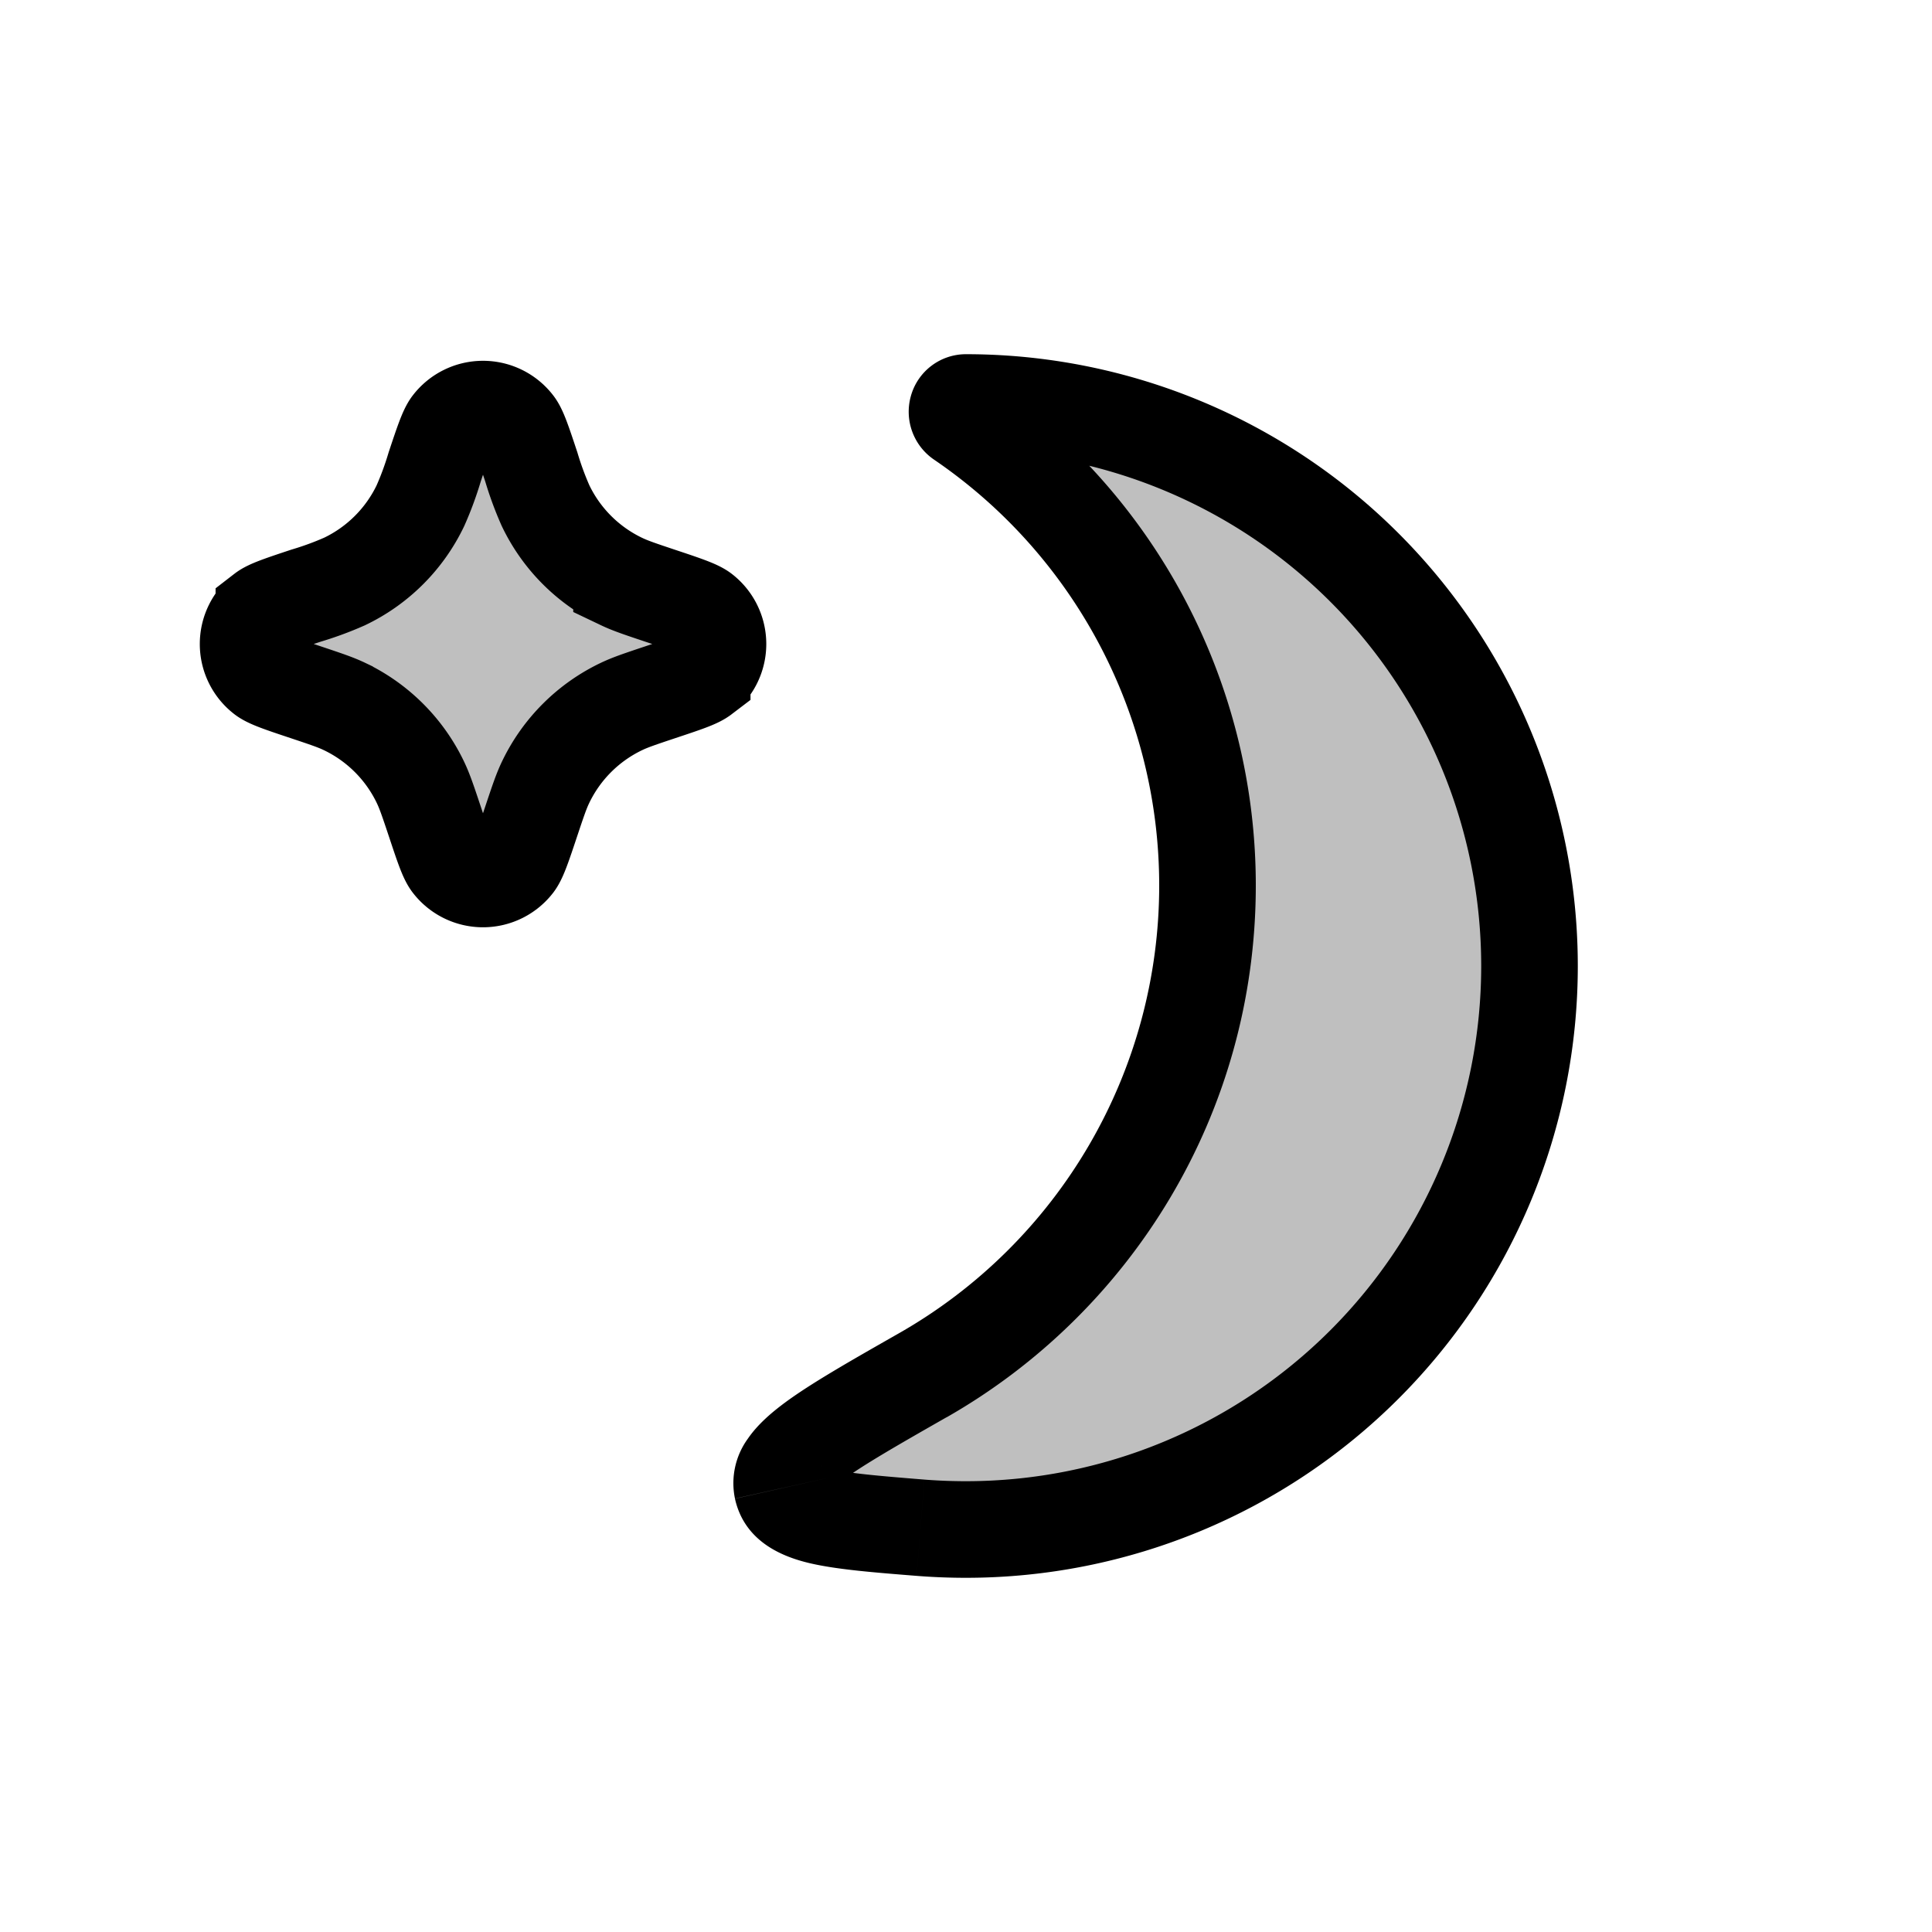<svg xmlns="http://www.w3.org/2000/svg" width="1em" height="1em" viewBox="0 0 24 24"><path fill="currentColor" fill-opacity=".25" fill-rule="evenodd" d="M11.94 5.213C11.846 5.149 11.886 5 12 5a7 7 0 1 1-.565 13.978c-1.093-.088-1.64-.131-1.72-.492c-.08-.36.529-.707 1.746-1.4A7 7 0 0 0 15 11a7 7 0 0 0-3.06-5.787" clip-rule="evenodd"/><path fill="currentColor" d="m11.435 18.978l.048-.599zm-1.72-.492l.586-.13zM11.94 5.213l.339-.496zM18.4 12A6.4 6.4 0 0 0 12 5.6V4.4a7.6 7.6 0 0 1 7.6 7.6zM12 18.4a6.4 6.4 0 0 0 6.4-6.4h1.2a7.6 7.6 0 0 1-7.6 7.6zm-.517-.02q.256.02.517.02v1.2q-.309 0-.613-.024zm-.319-1.816a6.4 6.4 0 0 0 3.236-5.565h1.2c0 2.832-1.548 5.3-3.842 6.608zm3.236-5.565a6.4 6.4 0 0 0-2.798-5.29l.677-.992A7.6 7.6 0 0 1 15.6 11zm-3.013 8.577c-.524-.042-.99-.078-1.33-.158c-.321-.076-.806-.257-.927-.801l1.171-.261c-.04-.184-.212-.163.032-.106c.228.054.581.084 1.15.13zm.371-1.97c-.624.356-1.04.595-1.299.787a1 1 0 0 0-.182.16c-.001.002.013-.017.023-.056a.3.3 0 0 0 .001-.141l-1.171.26a.94.94 0 0 1 .16-.744c.12-.175.289-.32.454-.443c.33-.245.827-.527 1.42-.865zM12 5.6a.49.49 0 0 0 .47-.359a.48.48 0 0 0-.191-.524l-.677.992a.72.72 0 0 1-.288-.785A.71.71 0 0 1 12 4.4z"/><path fill="currentColor" fill-opacity=".25" stroke="currentColor" stroke-width="1.2" d="M5.4 10.2c.101.304.152.456.203.523a.5.5 0 0 0 .794 0c.05-.067.102-.219.203-.523c.082-.245.123-.368.176-.479a2 2 0 0 1 .945-.945c.111-.053.234-.094.479-.176c.304-.101.456-.152.523-.203a.5.5 0 0 0 0-.794c-.067-.05-.219-.102-.523-.203c-.245-.082-.368-.123-.479-.176a2 2 0 0 1-.945-.945A4 4 0 0 1 6.6 5.8c-.101-.304-.152-.456-.203-.522a.5.5 0 0 0-.794 0c-.05.066-.102.218-.203.522a4 4 0 0 1-.176.479a2 2 0 0 1-.945.945A4 4 0 0 1 3.8 7.4c-.304.101-.456.152-.522.203a.5.5 0 0 0 0 .794c.066.05.218.102.522.203c.245.082.368.123.479.176a2 2 0 0 1 .945.945c.053.111.094.234.176.479Z"/></svg>
